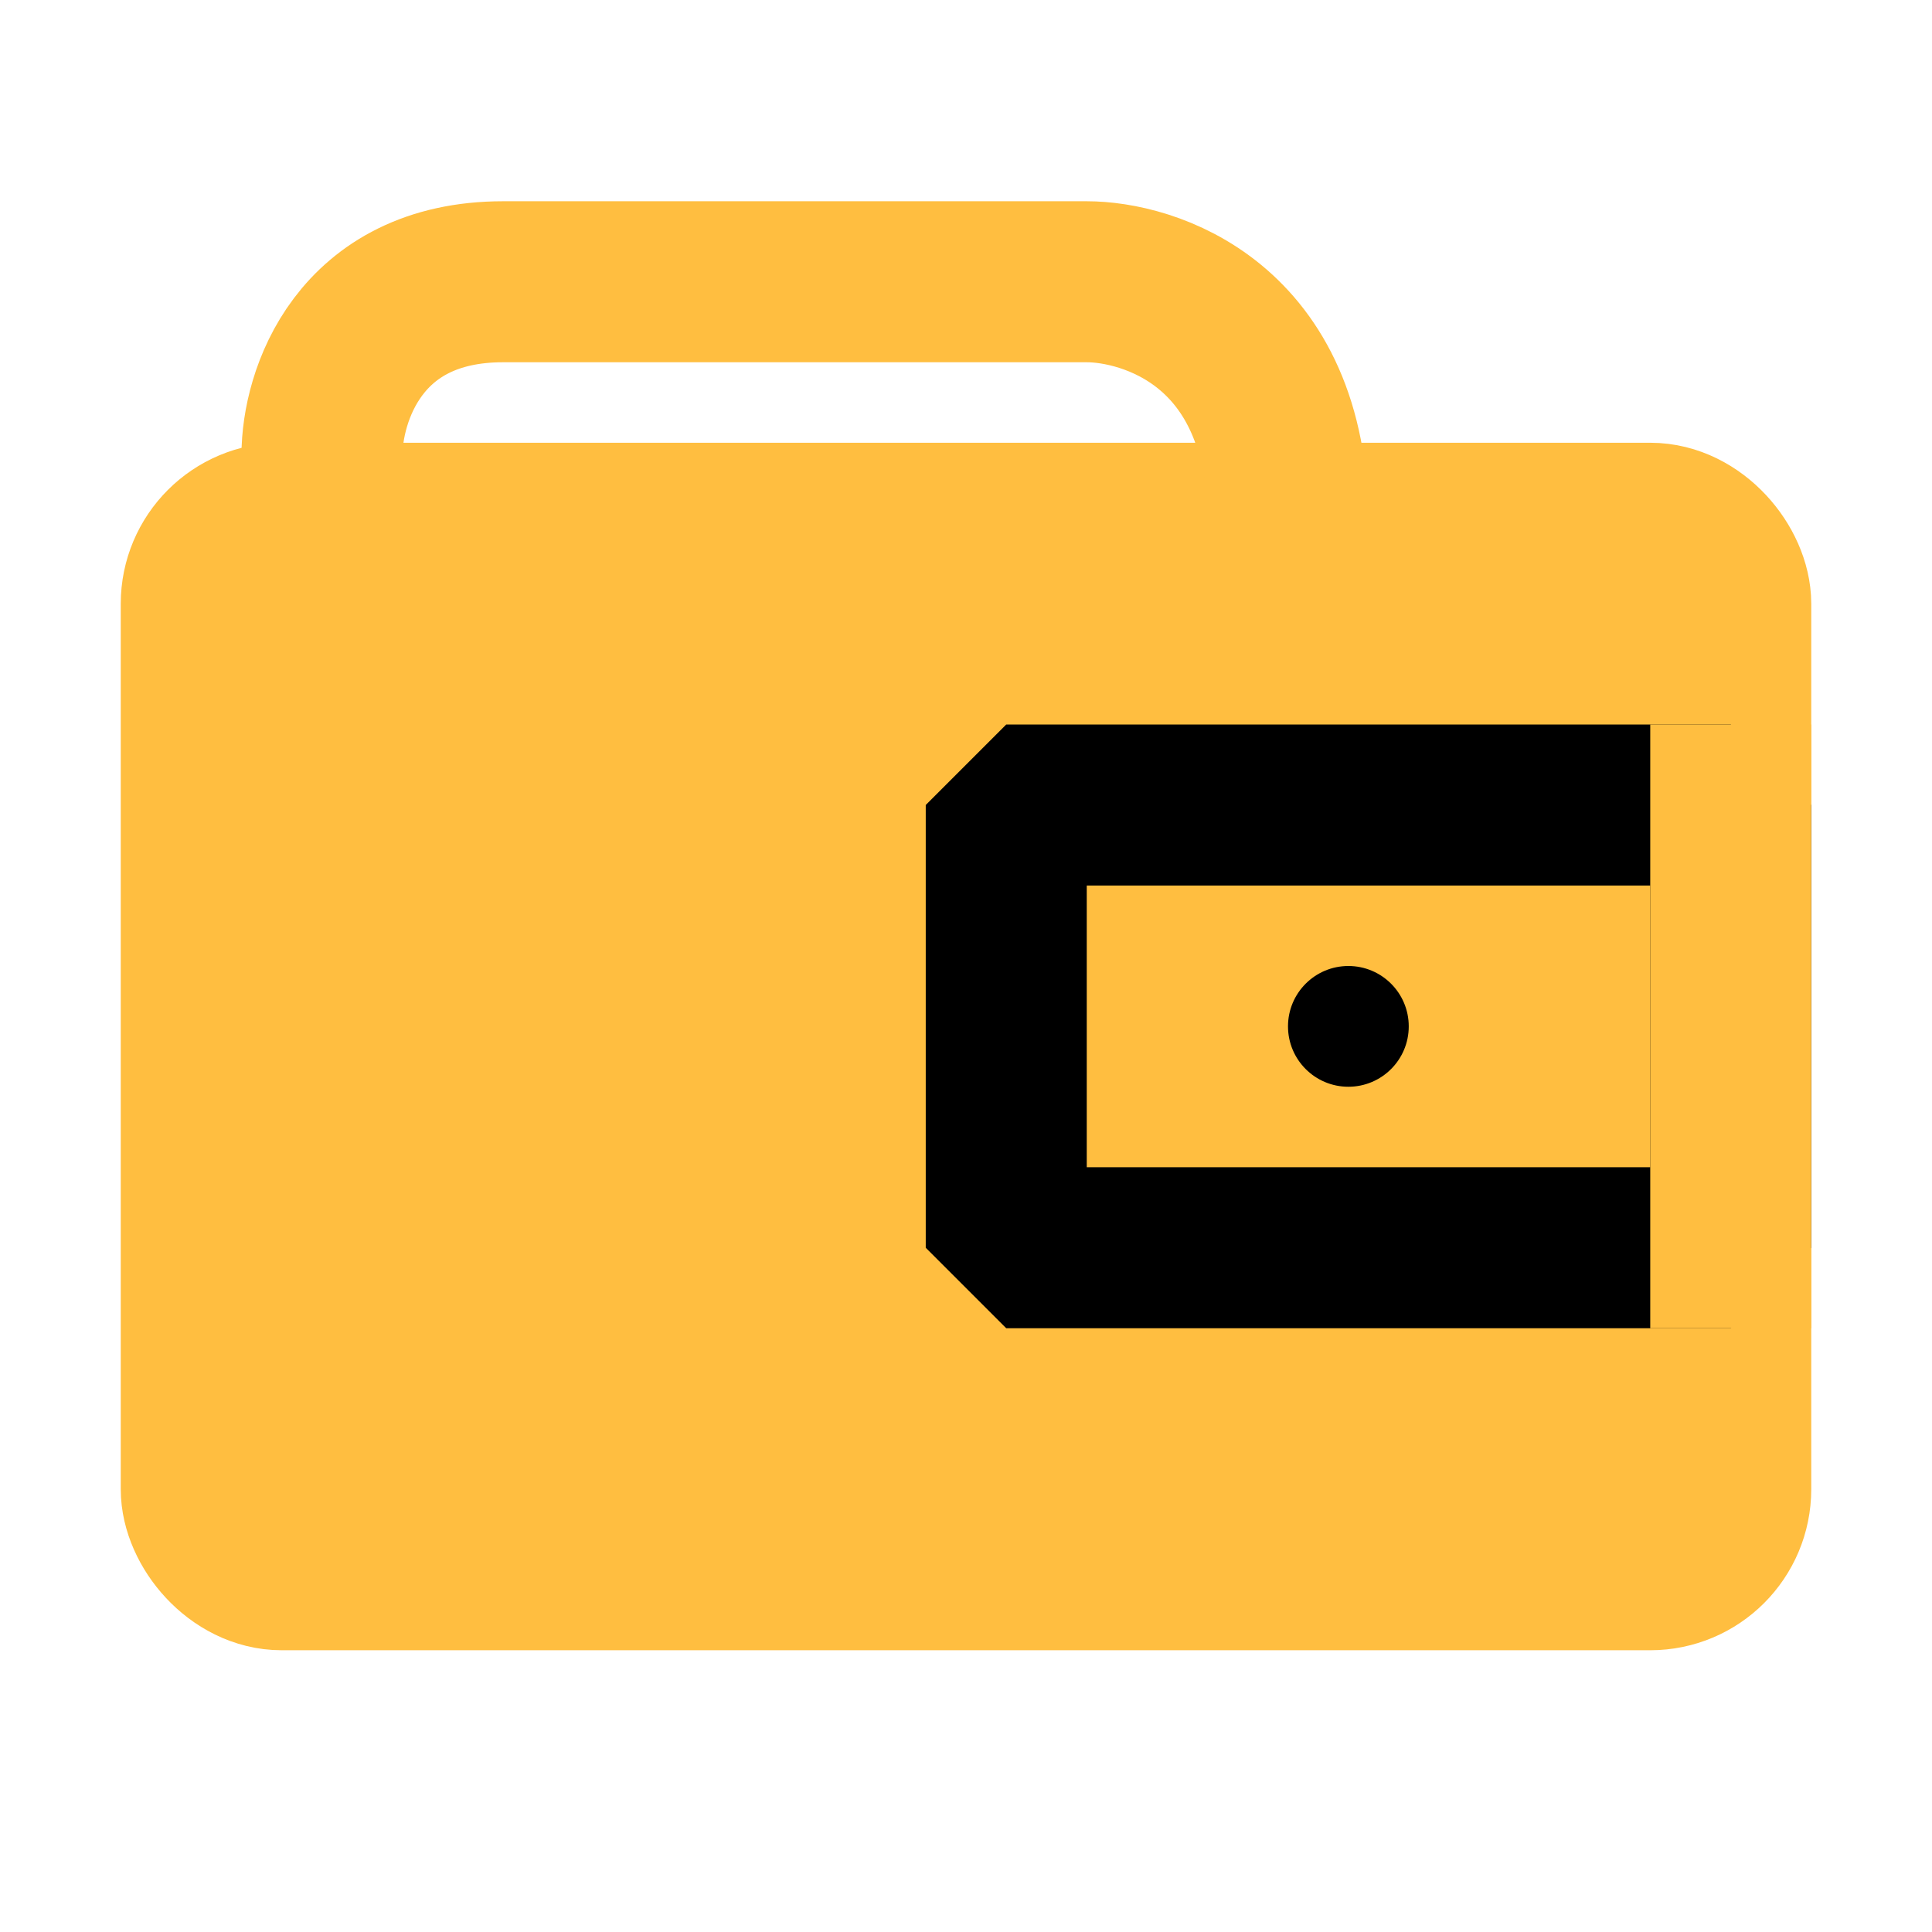 <?xml version="1.0" encoding="UTF-8"?><svg width="24" height="24" viewBox="0 0 48 48" fill="none" xmlns="http://www.w3.org/2000/svg"><rect x="5" y="13" width="38" height="26" rx="2" fill="#ffbe40" stroke="#ffbe40" stroke-width="4" stroke-linecap="butt" stroke-linejoin="bevel"/><rect x="25" y="20" width="18" height="11" stroke="#000" stroke-width="4" stroke-linecap="butt" stroke-linejoin="bevel"/><path d="M43 18L43 33" stroke="#ffbe40" stroke-width="4" stroke-linecap="butt" stroke-linejoin="bevel"/><path d="M32 13C32 8 28.5 7 27 7C23.667 7 16.1 7 12.5 7C8.9 7 8 9.866 8 11.299V13" stroke="#ffbe40" stroke-width="4" stroke-linecap="butt" stroke-linejoin="bevel"/><circle cx="33.5" cy="25.5" r="1.5" fill="#000"/></svg>